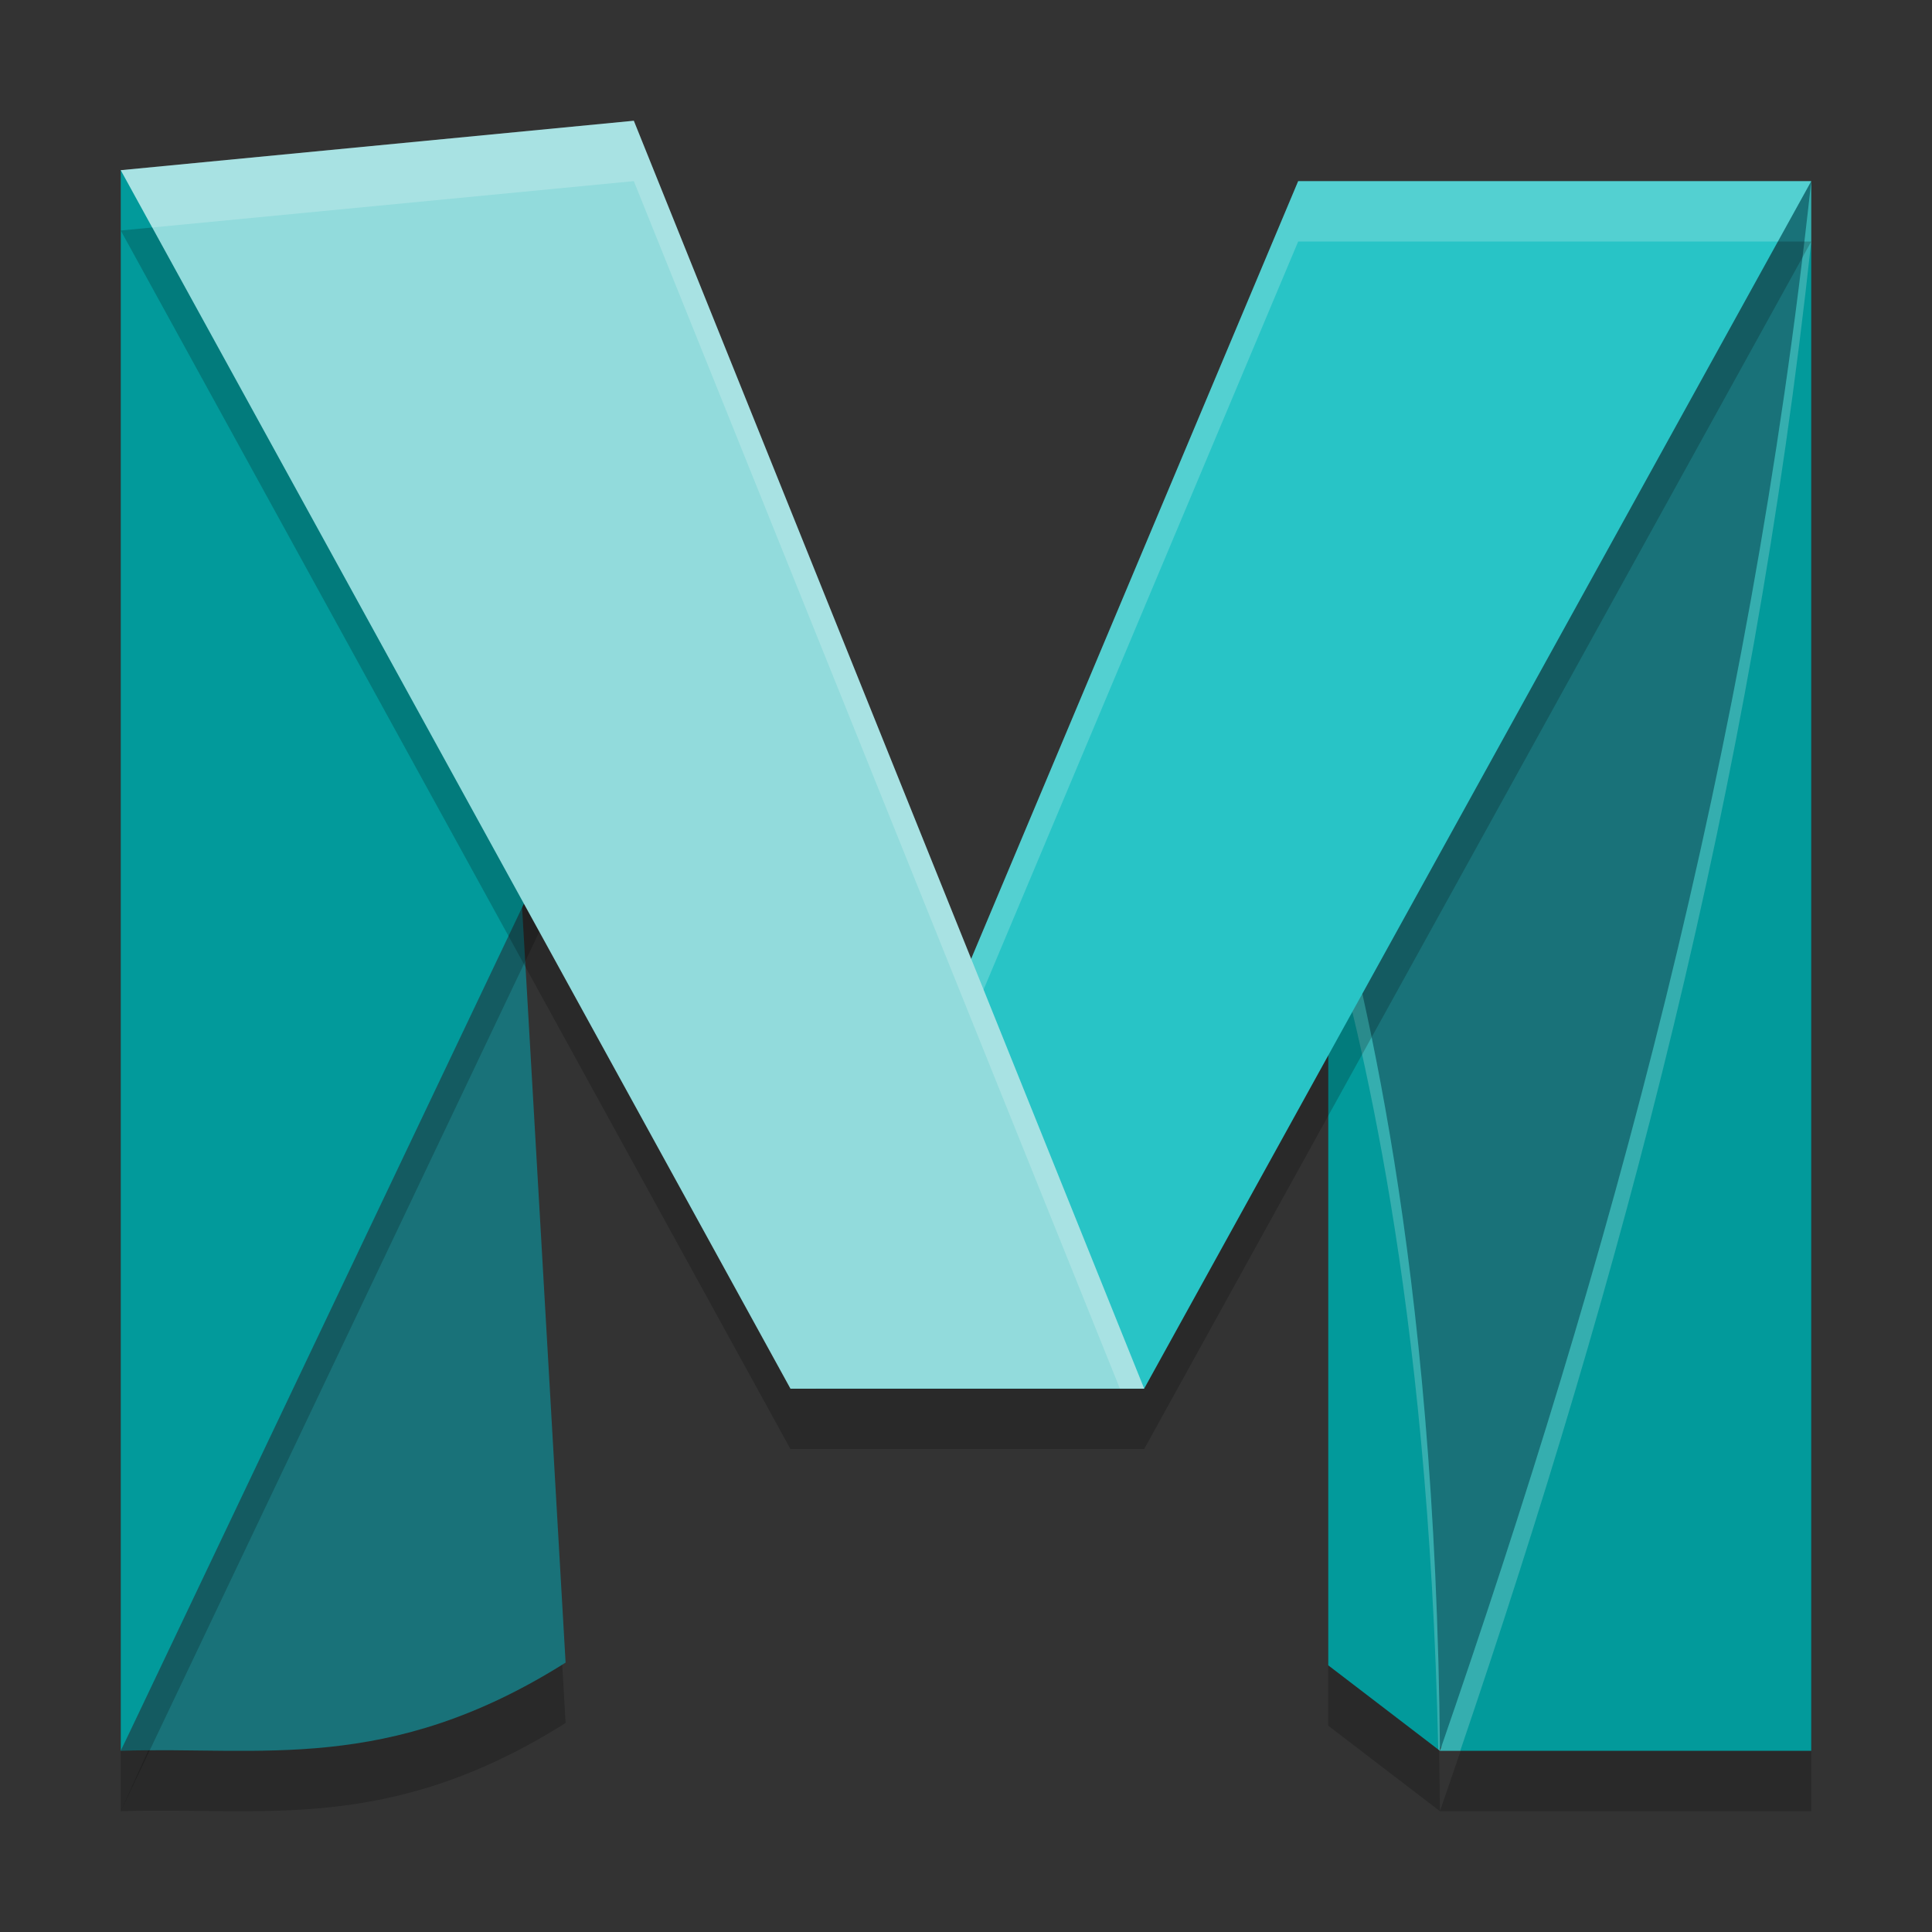 <svg xmlns="http://www.w3.org/2000/svg" width="32" height="32" version="1">
 <rect width="100%" height="100%" fill="#333333" stroke="none"/>
 <path style="opacity:0.2" d="M 30,4 C 28.969,13.53 26.662,21.87 23.85,29.999 H 30 Z M 23.85,29.999 c -0.068,-8.229 -1.336,-12.882 -1.85,-14.815 v 13.399 z"/>
 <path style="opacity:0.2" d="M 8.612,15.411 2,29.999 c 2.311,-0.079 4.421,0.397 7.368,-1.461 z"/>
 <path style="fill:#197279" d="M 21.76,14.184 30,3 28.78,21.715 23.85,28.96 C 22.915,20.84 22.247,16.121 21.76,14.184 Z"/>
 <path style="fill:#197279" d="M 8.612,14.411 2,28.999 c 2.311,-0.079 4.421,0.397 7.368,-1.461 z"/>
 <path style="fill:#029a9b" d="m 30,3 c -1.031,9.53 -3.338,17.87 -6.15,25.999 h 6.15 z m -6.15,25.999 c -0.068,-8.229 -1.336,-12.882 -1.85,-14.815 v 13.399 z"/>
 <path style="opacity:0.2;fill:#ffffff" d="M 30 3 C 28.969 12.53 26.661 20.871 23.85 29 L 24.186 29 C 26.842 21.185 29.012 13.14 30 4 L 30 3 z M 23.85 29 C 23.782 20.771 22.514 16.117 22 14.184 L 22 15.186 C 22.491 17.034 23.661 21.407 23.822 28.979 L 23.85 29 z"/>
 <path style="opacity:0.2" d="M 2,3.819 H 7.946 L 9.285,14.691 2,30 Z"/>
 <path style="fill:#029a9b" d="M 2,2.819 H 7.946 L 9.285,13.691 2,29 Z"/>
 <path style="opacity:0.2" d="M 10.498 3 L 2 3.818 L 13.092 24 L 18.951 24 L 30 4 L 21.502 4 L 16.086 16.881 L 10.498 3 z"/>
 <path style="fill:#28c4c6" d="m 30,3 h -8.498 l -8.41,20 h 5.859 z"/>
 <path style="opacity:0.2;fill:#ffffff" d="M 21.502 3 L 13.092 23 L 13.512 23 L 21.502 4 L 29.447 4 L 30 3 L 21.502 3 z"/>
 <path style="fill:#92dbdc" d="M 2,2.819 10.498,2 18.951,23 h -5.859 z"/>
 <path style="opacity:0.2;fill:#ffffff" d="M 10.498 2 L 2 2.818 L 2.521 3.768 L 10.498 3 L 18.549 23 L 18.951 23 L 10.498 2 z"/>
</svg>
